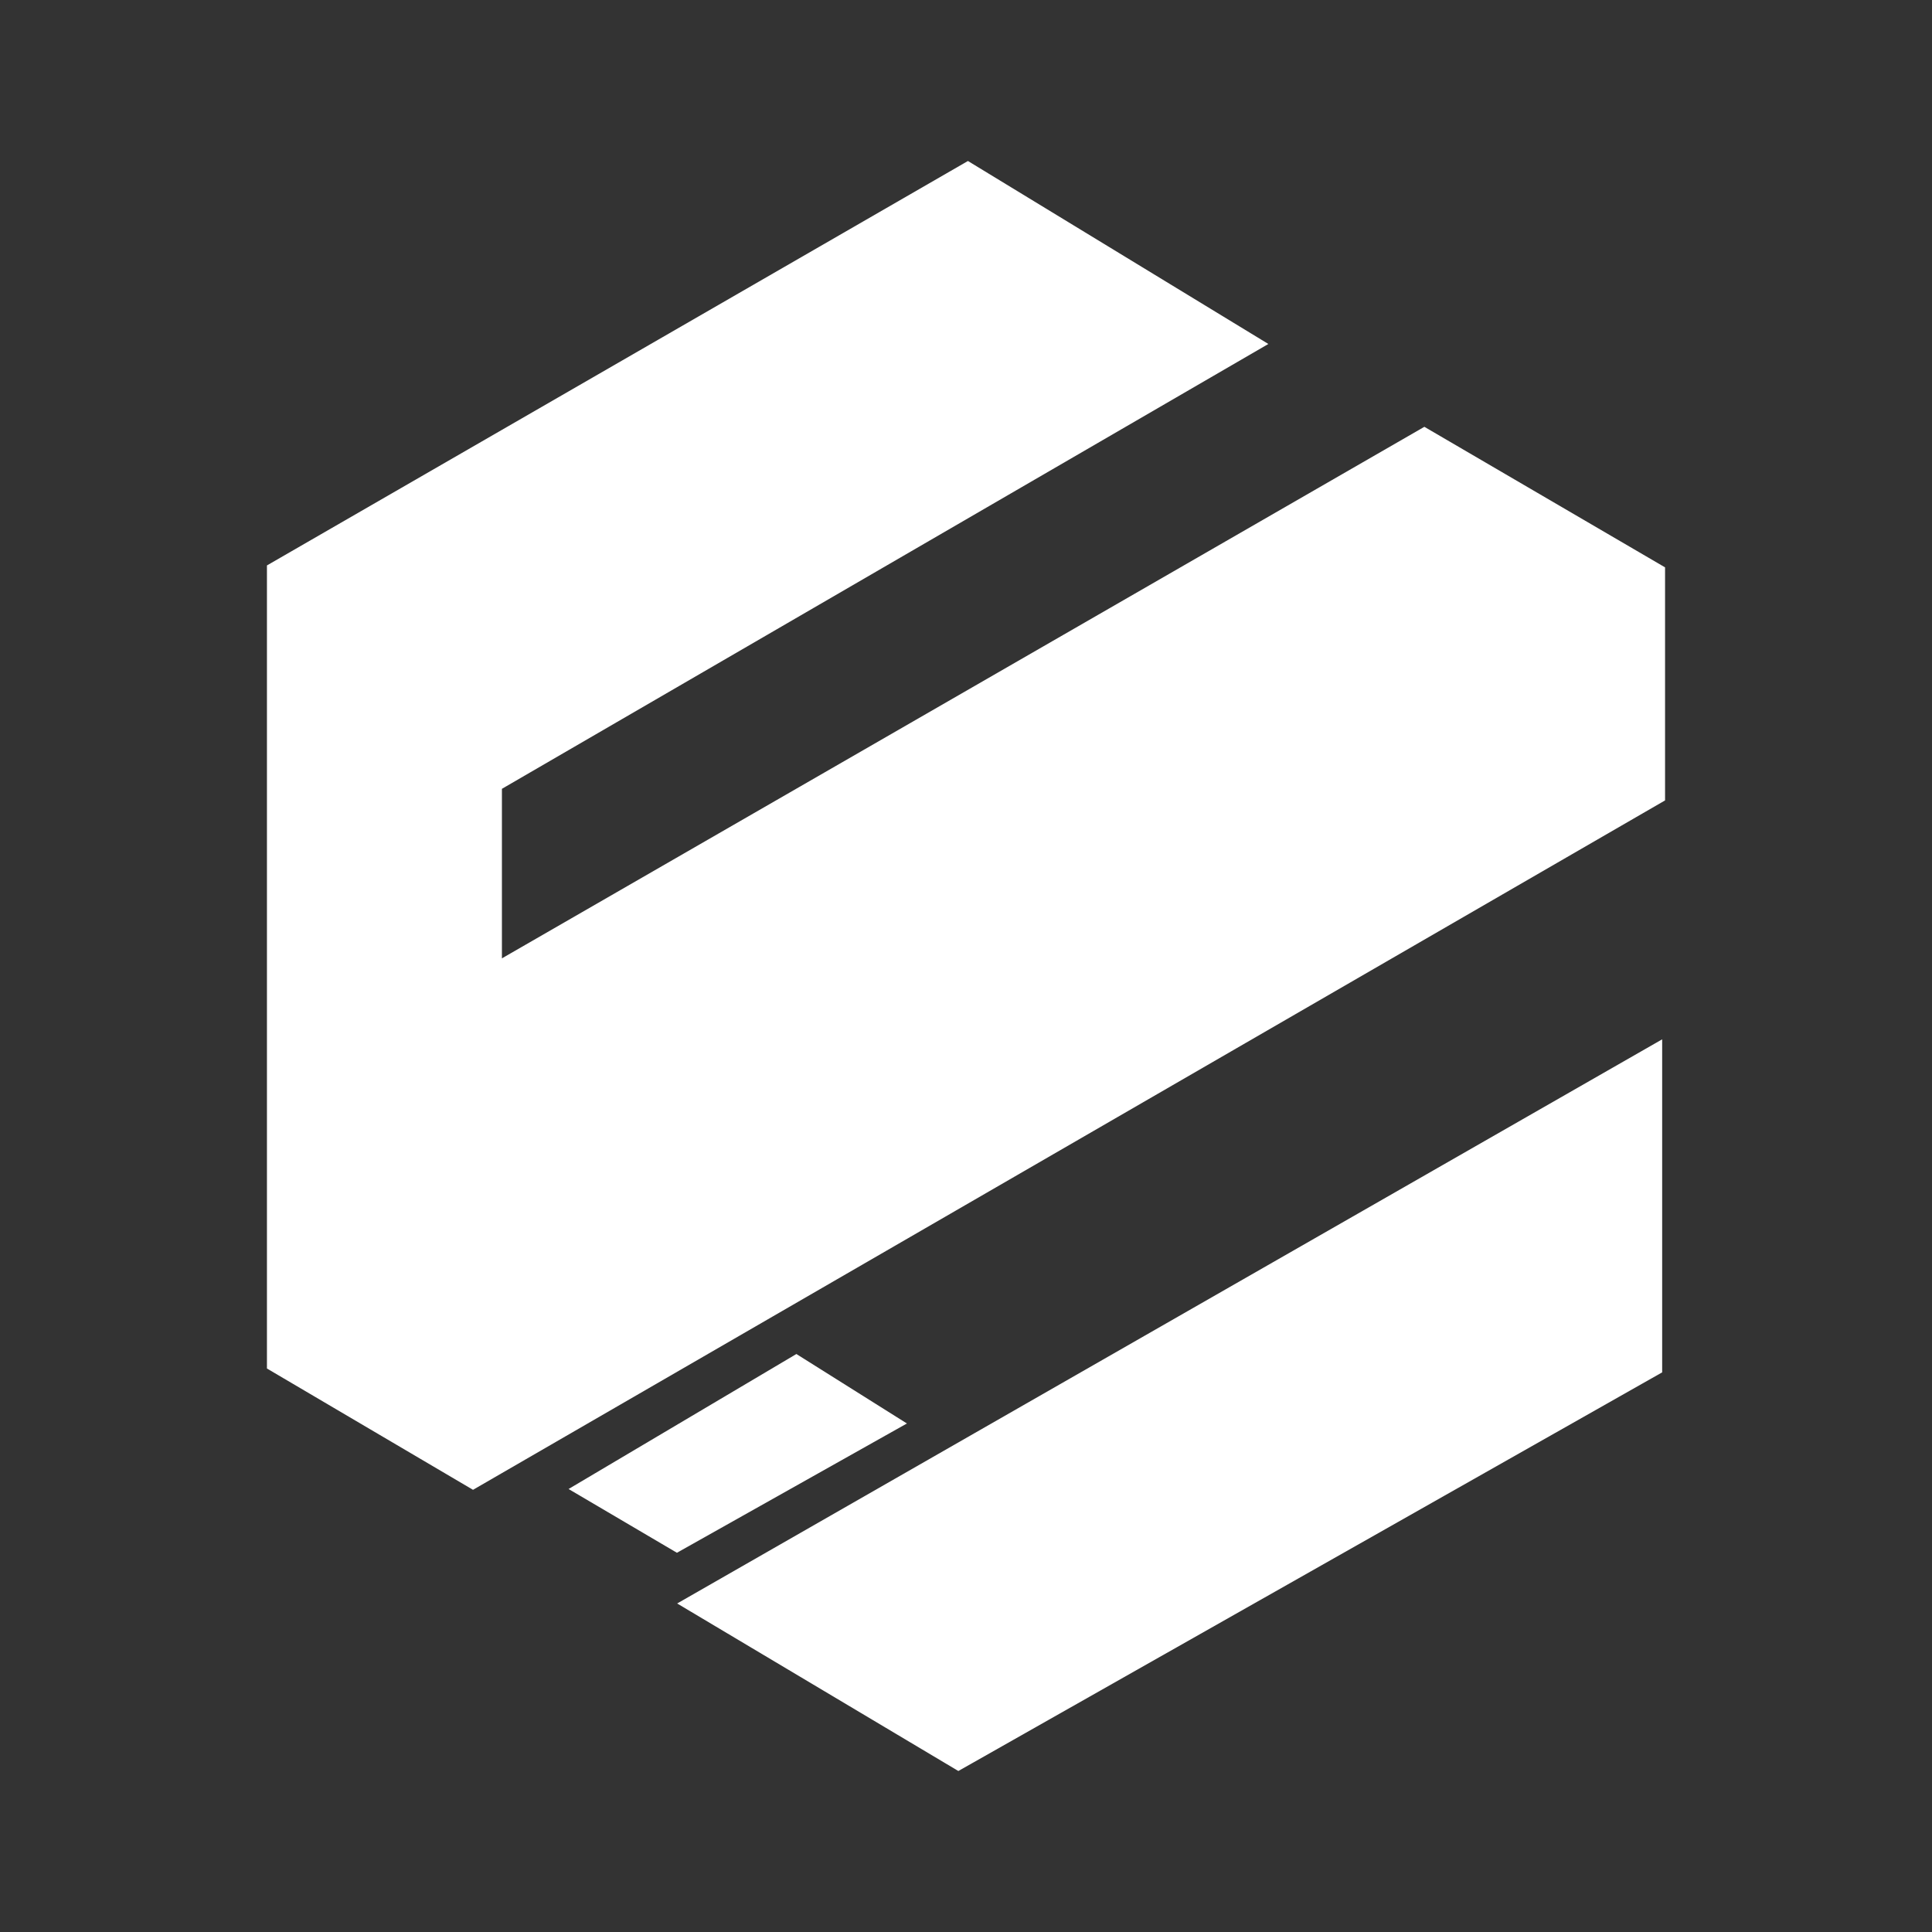 <svg width="24" height="24" viewBox="0 0 24 24" fill="none" xmlns="http://www.w3.org/2000/svg">
<rect x="0" y="0" width="24" height="24" fill="#333333" stroke="none"/>
<g clip-path="url(#clip0_6228_135289)">
<path d="M3.316 7.024L12.024 2L15.756 4.273L6.235 9.799V11.905L17.694 5.302L20.684 7.048V9.943L5.876 18.507L3.316 17V7.024Z" fill="white"/>
<path d="M8.412 19.919L20.648 12.911V17.048L11.905 22L8.412 19.919Z" fill="white"/>
<path d="M11.266 17.683L9.893 16.82L7.063 18.497L8.409 19.289L11.266 17.683Z" fill="white"/>
</g>
<defs>
<clipPath id="clip0_6228_135289">
<rect width="24" height="24" fill="white"/>
</clipPath>
</defs>
</svg>
